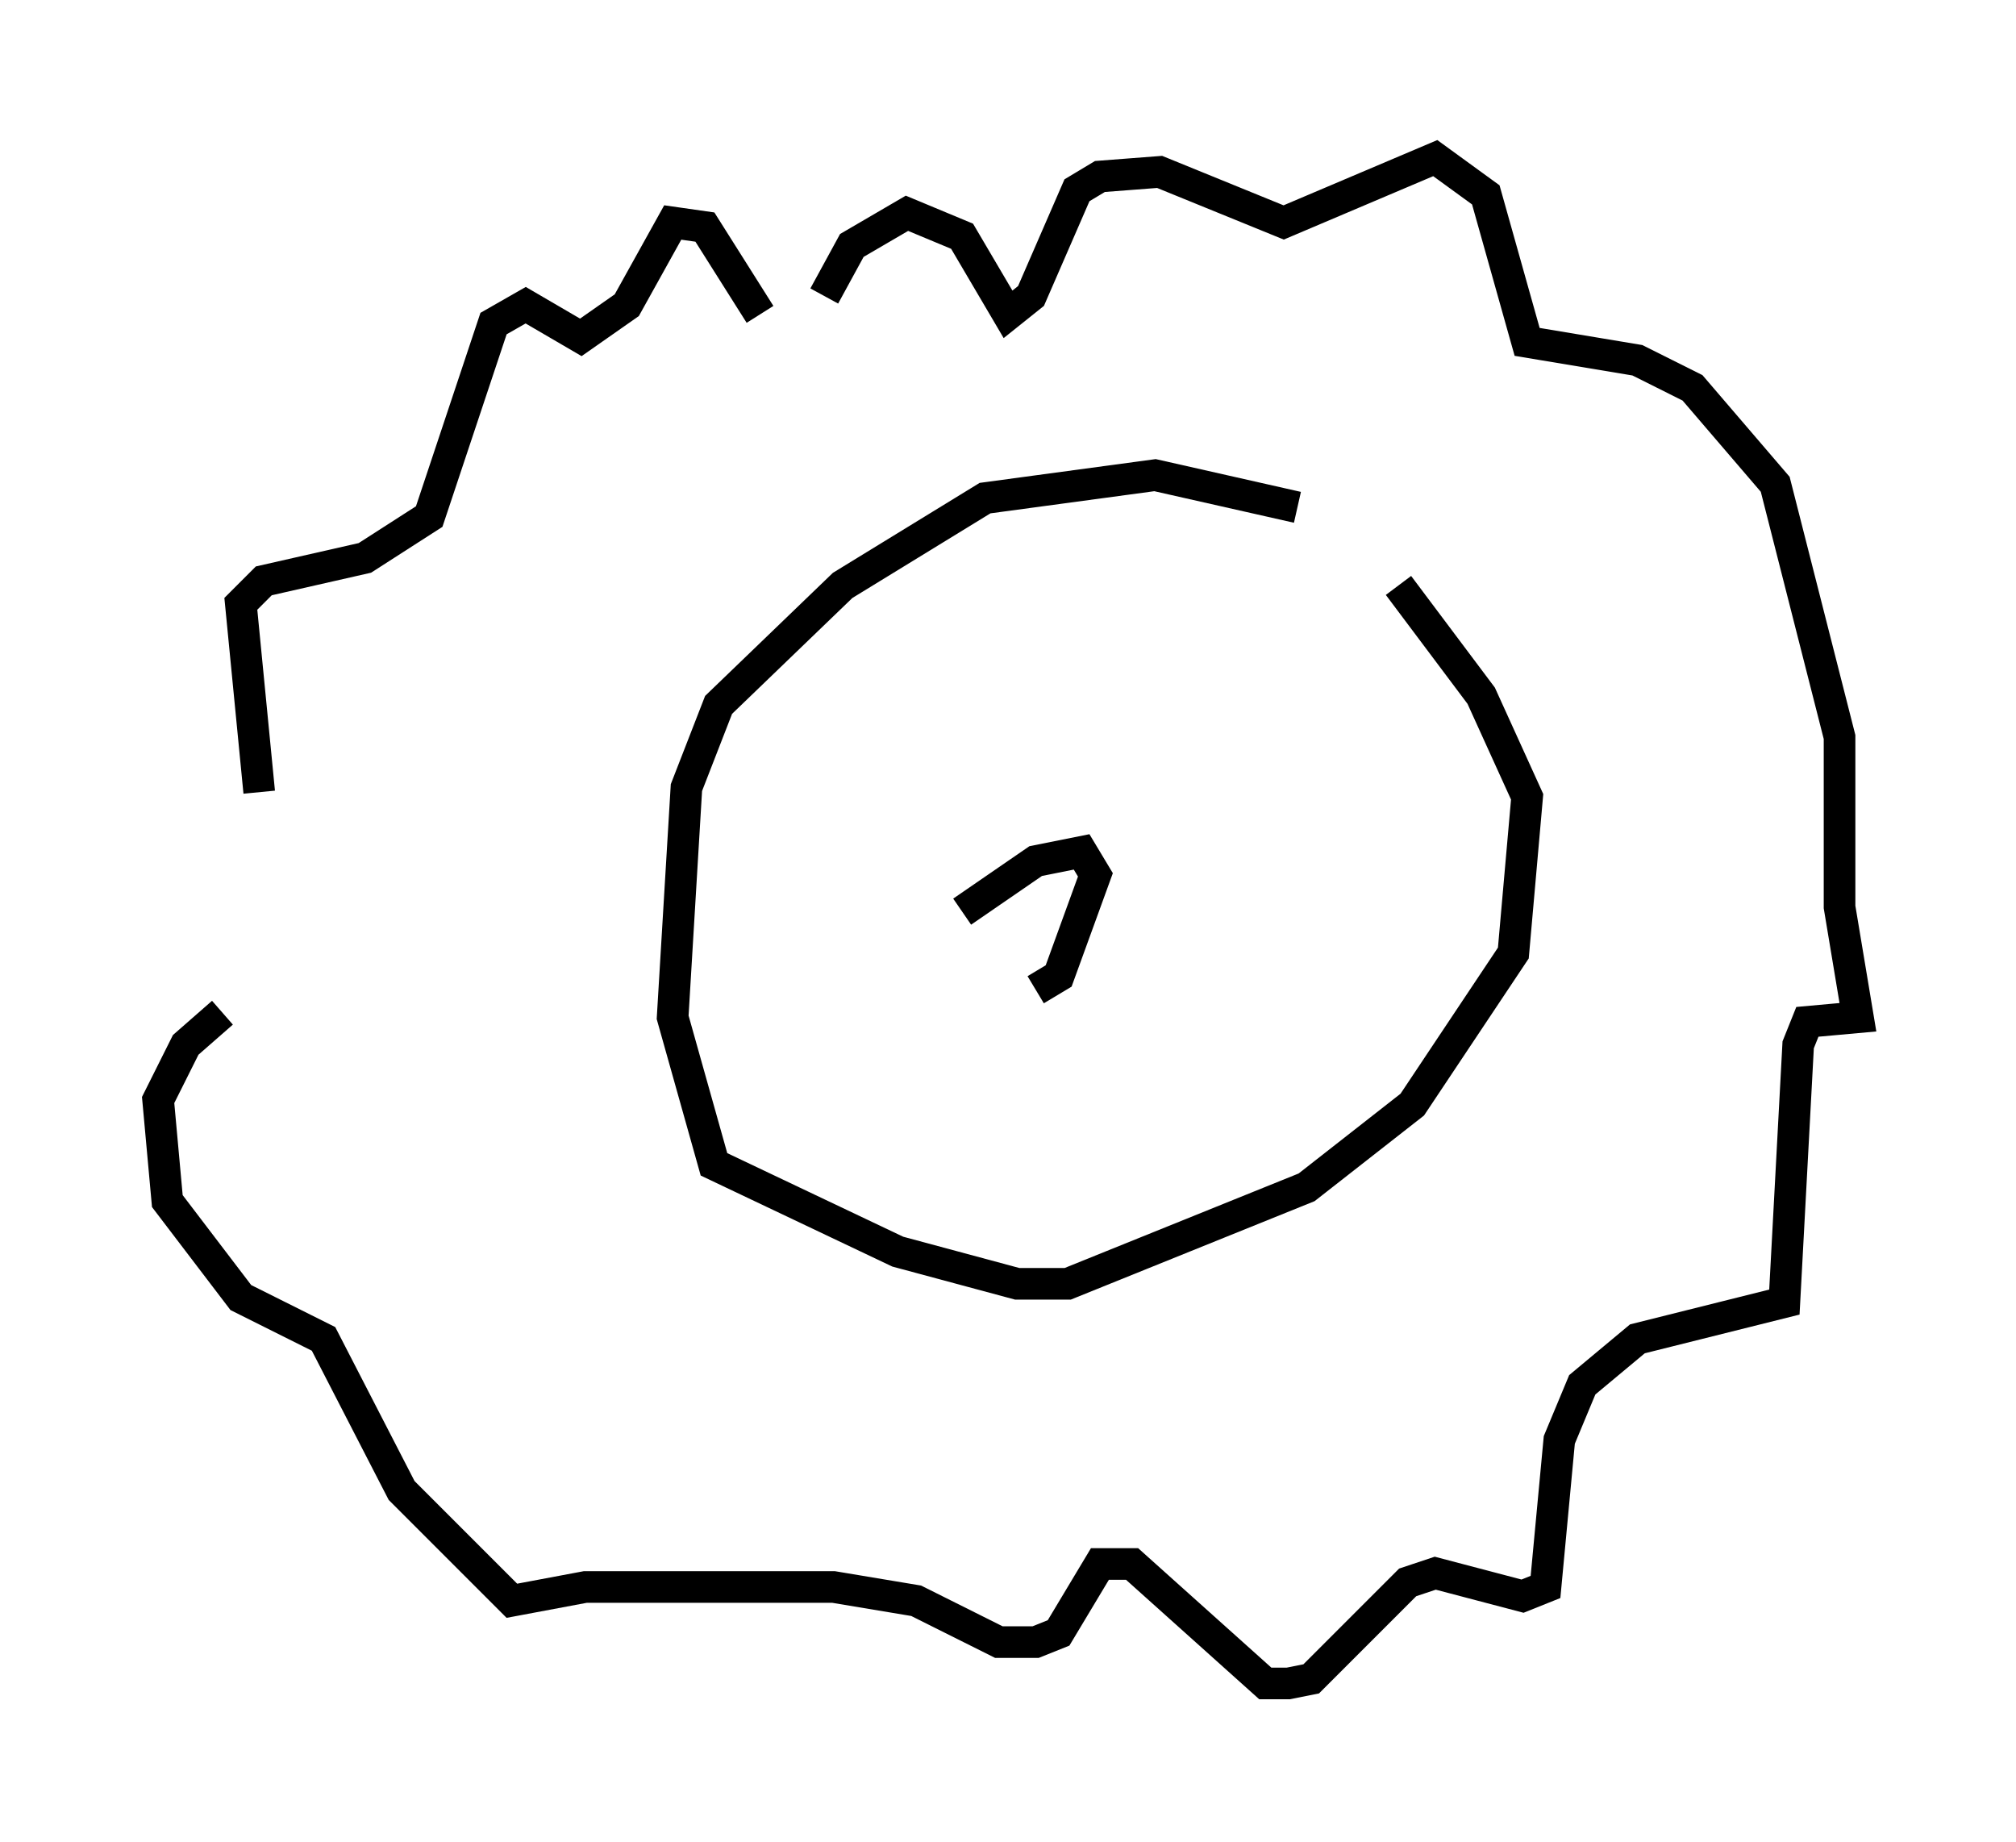 <?xml version="1.0" encoding="utf-8" ?>
<svg baseProfile="full" height="58.223" version="1.1" width="63.743" xmlns="http://www.w3.org/2000/svg" xmlns:ev="http://www.w3.org/2001/xml-events" xmlns:xlink="http://www.w3.org/1999/xlink"><defs /><rect fill="white" height="58.223" width="63.743" x="0" y="0" /><path d="M44.654, 19.235 m-3.631, -3.196 l-4.503, -1.017 -5.374, 0.726 l-4.503, 2.76 -3.922, 3.777 l-1.017, 2.615 -0.436, 7.263 l1.307, 4.648 5.81, 2.76 l3.777, 1.017 1.598, 0.0 l7.553, -3.05 3.341, -2.615 l3.196, -4.793 0.436, -4.939 l-1.453, -3.196 -2.615, -3.486 m-18.156, -9.151 l0.872, -1.598 1.743, -1.017 l1.743, 0.726 1.453, 2.469 l0.726, -0.581 1.453, -3.341 l0.726, -0.436 1.888, -0.145 l3.922, 1.598 4.793, -2.034 l1.598, 1.162 1.307, 4.648 l3.486, 0.581 1.743, 0.872 l2.615, 3.05 2.034, 7.989 l0.0, 5.374 0.581, 3.486 l-1.598, 0.145 -0.291, 0.726 l-0.436, 8.134 -4.648, 1.162 l-1.743, 1.453 -0.726, 1.743 l-0.436, 4.648 -0.726, 0.291 l-2.76, -0.726 -0.872, 0.291 l-3.05, 3.05 -0.726, 0.145 l-0.726, 0.0 -4.212, -3.777 l-1.017, 0.0 -1.307, 2.179 l-0.726, 0.291 -1.162, 0.0 l-2.615, -1.307 -2.615, -0.436 l-7.844, 0.0 -2.324, 0.436 l-3.486, -3.486 -2.469, -4.793 l-2.615, -1.307 -2.324, -3.05 l-0.291, -3.196 0.872, -1.743 l1.162, -1.017 m1.162, -6.972 l-0.581, -5.955 0.726, -0.726 l3.196, -0.726 2.034, -1.307 l2.034, -6.101 1.017, -0.581 l1.743, 1.017 1.453, -1.017 l1.453, -2.615 1.017, 0.145 l1.743, 2.76 m6.391, 18.883 l2.324, -1.598 1.453, -0.291 l0.436, 0.726 -1.162, 3.196 l-0.726, 0.436 " fill="none" stroke="black" stroke-width="1" /></svg>